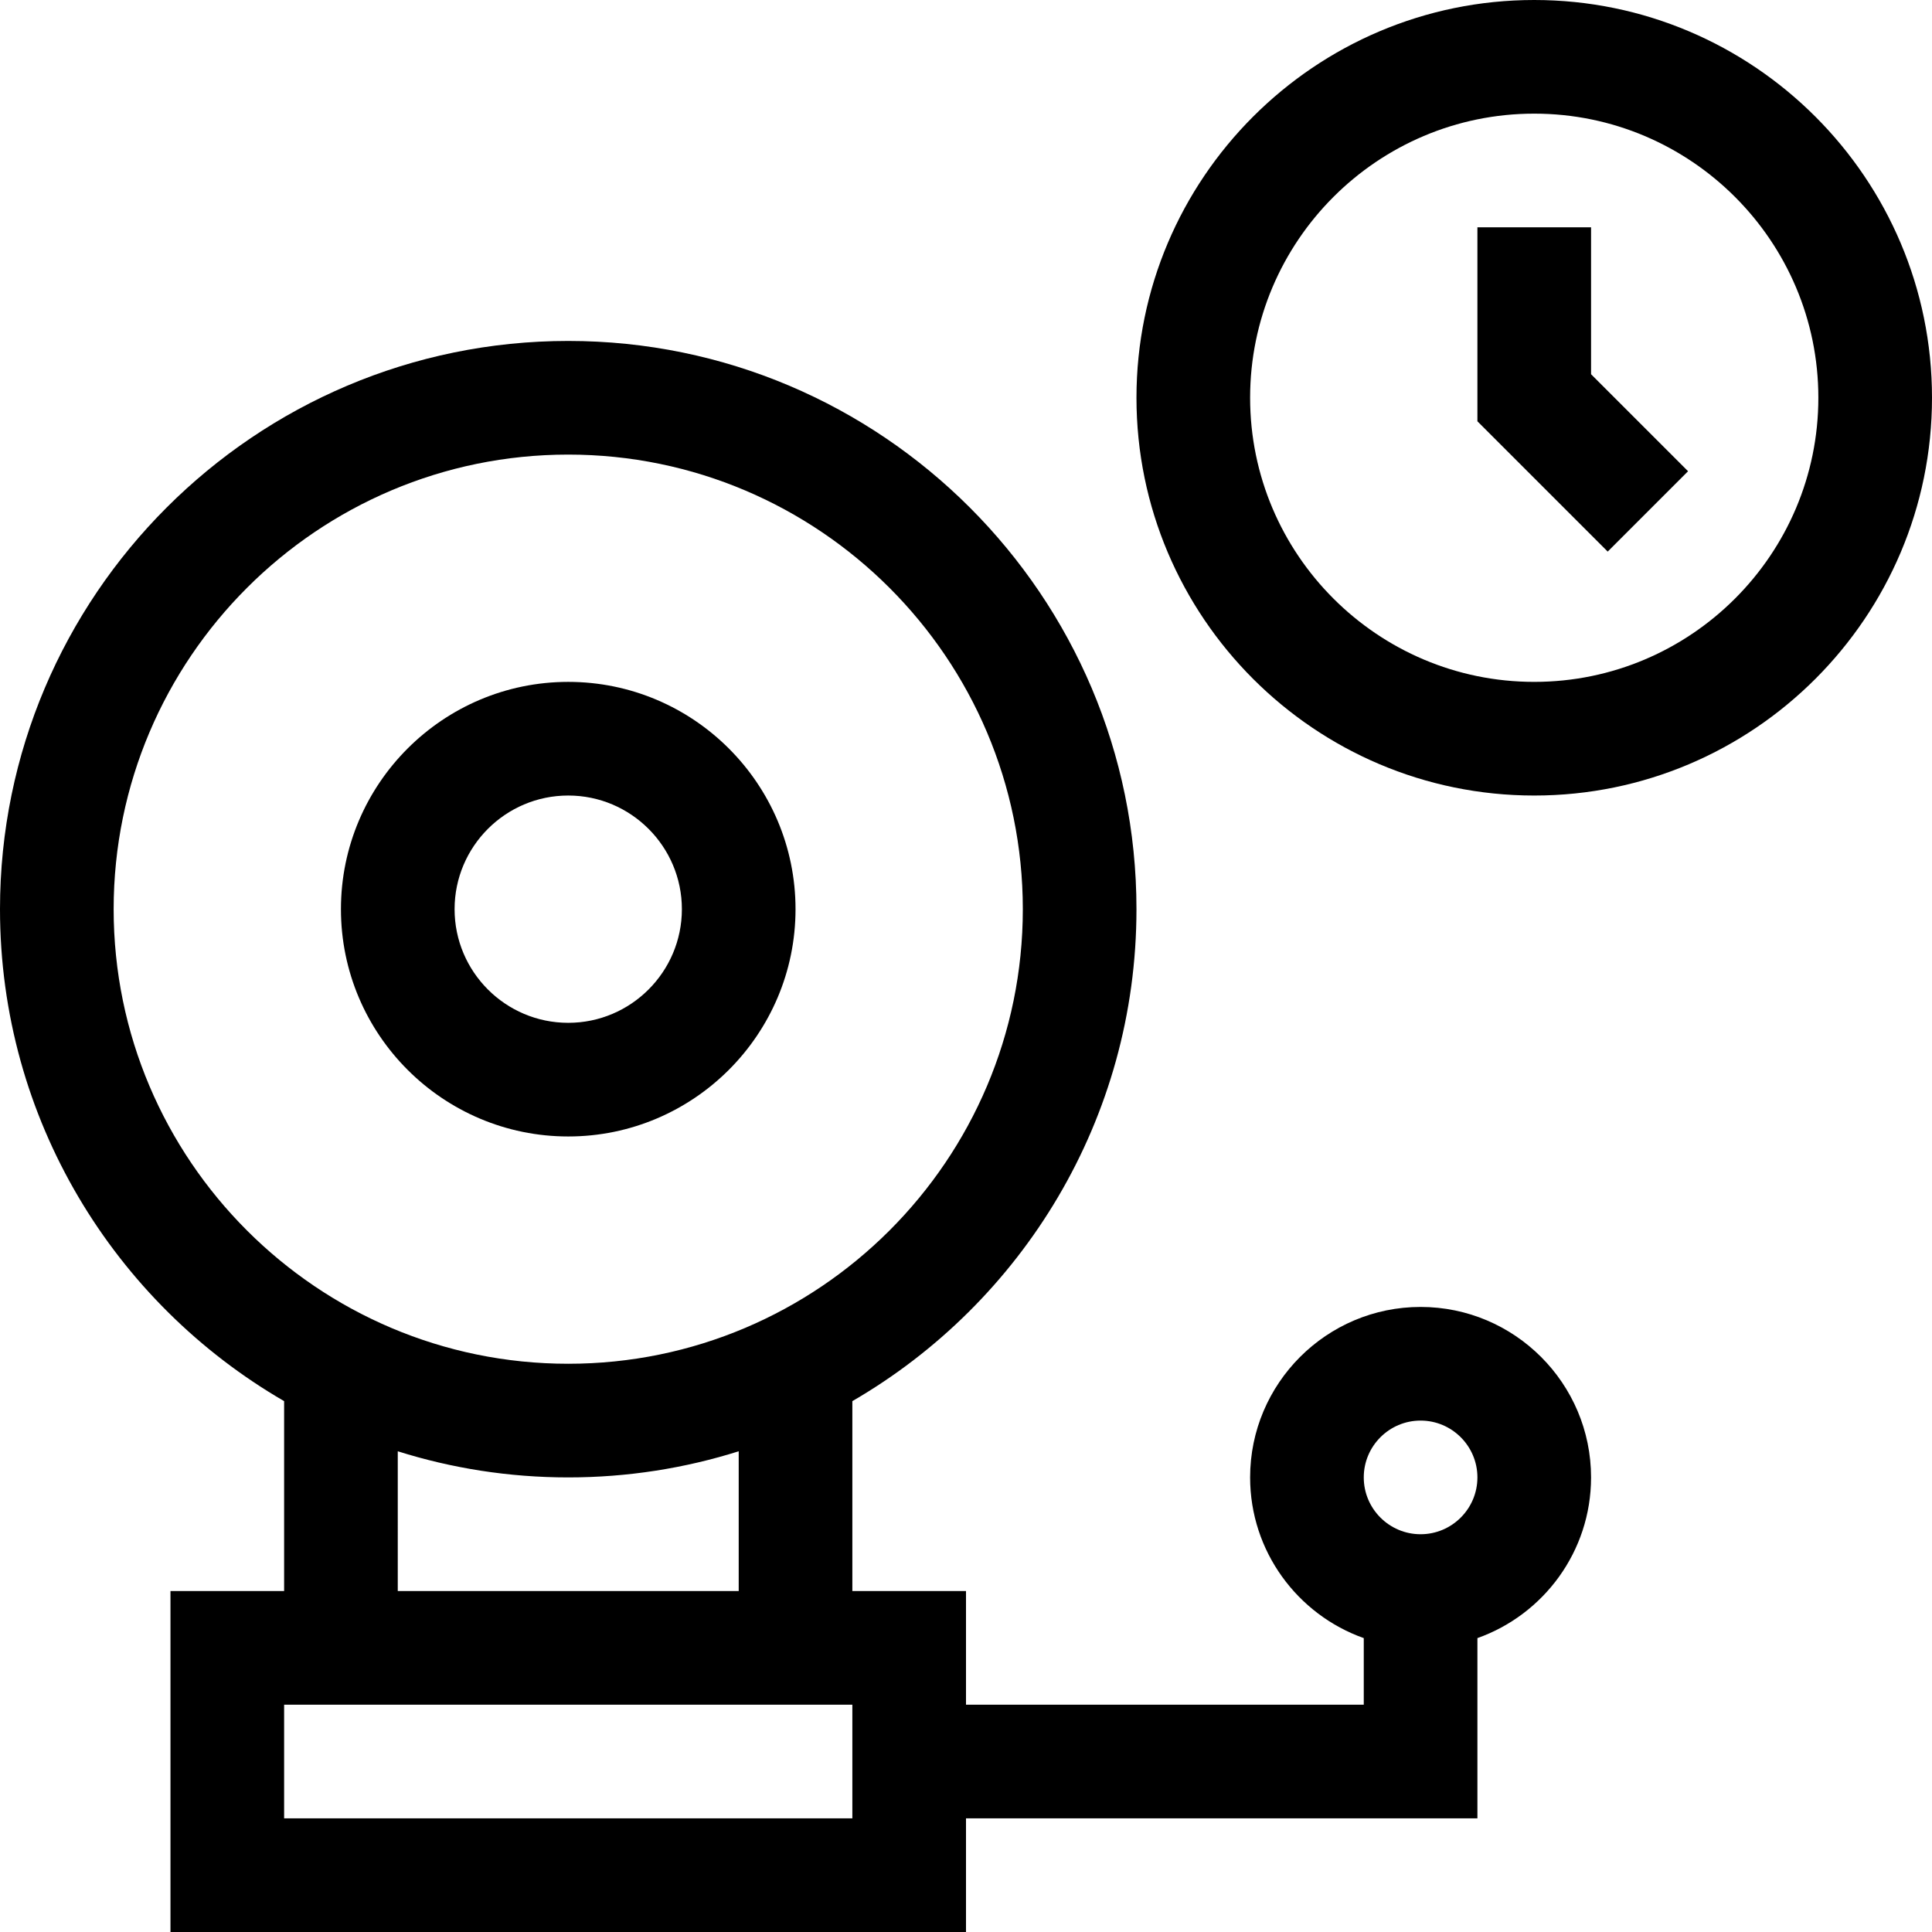 <svg id="Layer_1" enable-background="new 0 0 510 510" height="512" viewBox="0 0 510 510" width="512" xmlns="http://www.w3.org/2000/svg"><g><path d="m210 240c0-33.084-26.916-60-60-60s-60 26.916-60 60 26.916 60 60 60 60-26.916 60-60zm-90 0c0-16.542 13.458-30 30-30s30 13.458 30 30-13.458 30-30 30-30-13.458-30-30z"/><path d="m375 345c-24.814 0-45 20.186-45 45 0 19.555 12.541 36.228 30 42.42v17.58h-105v-30h-30v-50.137c44.801-25.974 75-74.457 75-129.863 0-82.71-67.29-150-150-150s-150 67.29-150 150c0 55.406 30.199 103.89 75 129.863v50.137h-30v90h210v-30h135v-47.58c17.459-6.192 30-22.865 30-42.42 0-24.814-20.187-45-45-45zm-345-105c0-66.168 53.832-120 120-120s120 53.832 120 120-53.832 120-120 120-120-53.832-120-120zm75 143.101c14.212 4.48 29.328 6.899 45 6.899s30.788-2.42 45-6.899v36.899h-90zm120 96.899h-150v-30h150zm150-75c-8.272 0-15-6.728-15-15s6.728-15 15-15c8.271 0 15 6.728 15 15s-6.729 15-15 15z"/><path d="m405 0c-57.898 0-105 47.103-105 105s47.102 105 105 105c57.897 0 105-47.102 105-105s-47.103-105-105-105zm0 180c-41.356 0-75-33.645-75-75s33.644-75 75-75c41.355 0 75 33.645 75 75s-33.645 75-75 75z"/><path d="m420 60h-30v51.213l34.394 34.394 21.212-21.213-25.606-25.607z"/></g></svg>